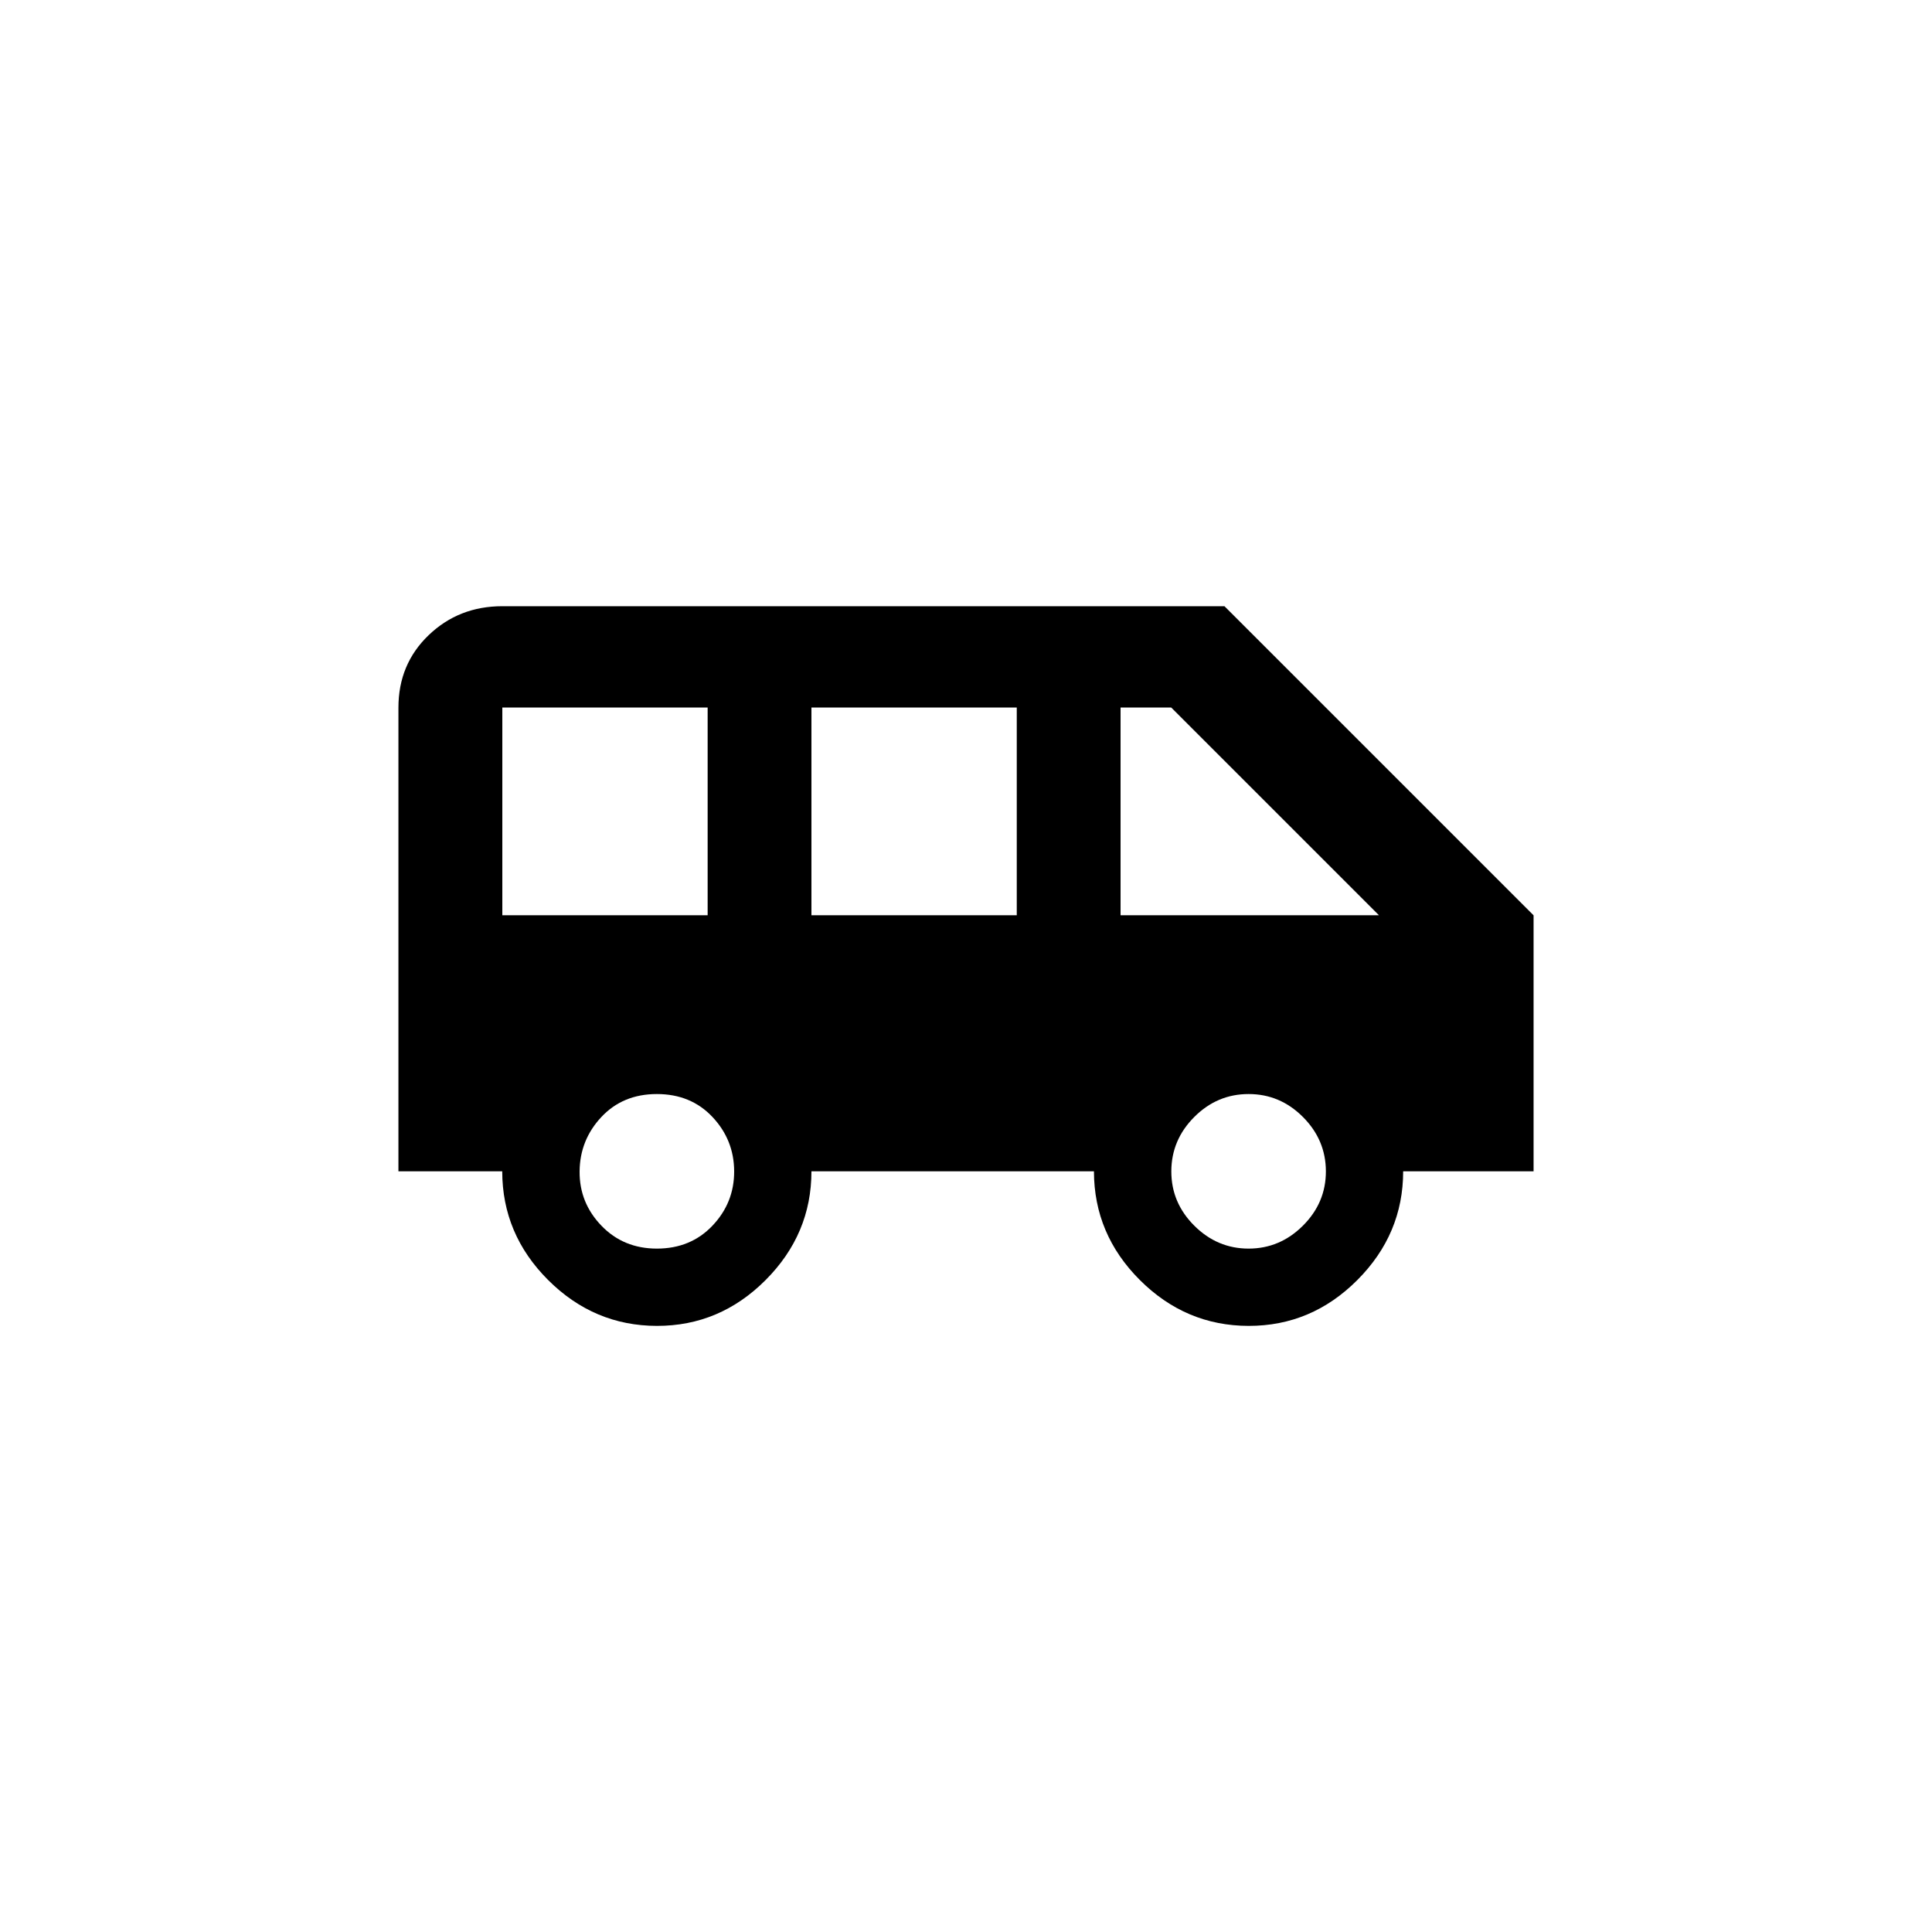 <!-- Generated by IcoMoon.io -->
<svg version="1.1" xmlns="http://www.w3.org/2000/svg" width="40" height="40" viewBox="0 0 40 40">
<title>mt-airport_shuttle</title>
<path d="M23.2 18.949h5.349l-4.3-4.3h-1.049v4.3zM25.851 25.851q0.649 0 1.125-0.475t0.475-1.125-0.475-1.125-1.125-0.475-1.125 0.475-0.475 1.125 0.475 1.125 1.125 0.475zM21.051 18.949v-4.3h-4.251v4.3h4.251zM13.6 25.851q0.7 0 1.151-0.475t0.449-1.125-0.449-1.125-1.151-0.475-1.149 0.475-0.451 1.125 0.451 1.125 1.149 0.475zM10.4 18.949h4.251v-4.3h-4.251v4.3zM25.351 12.551l6.4 6.4v5.3h-2.7q0 1.3-0.949 2.251t-2.251 0.949-2.251-0.949-0.951-2.251h-5.849q0 1.3-0.949 2.251t-2.251 0.949-2.251-0.949-0.951-2.251h-2.149v-9.6q0-0.9 0.625-1.5t1.525-0.6h14.951z"></path>
</svg>
